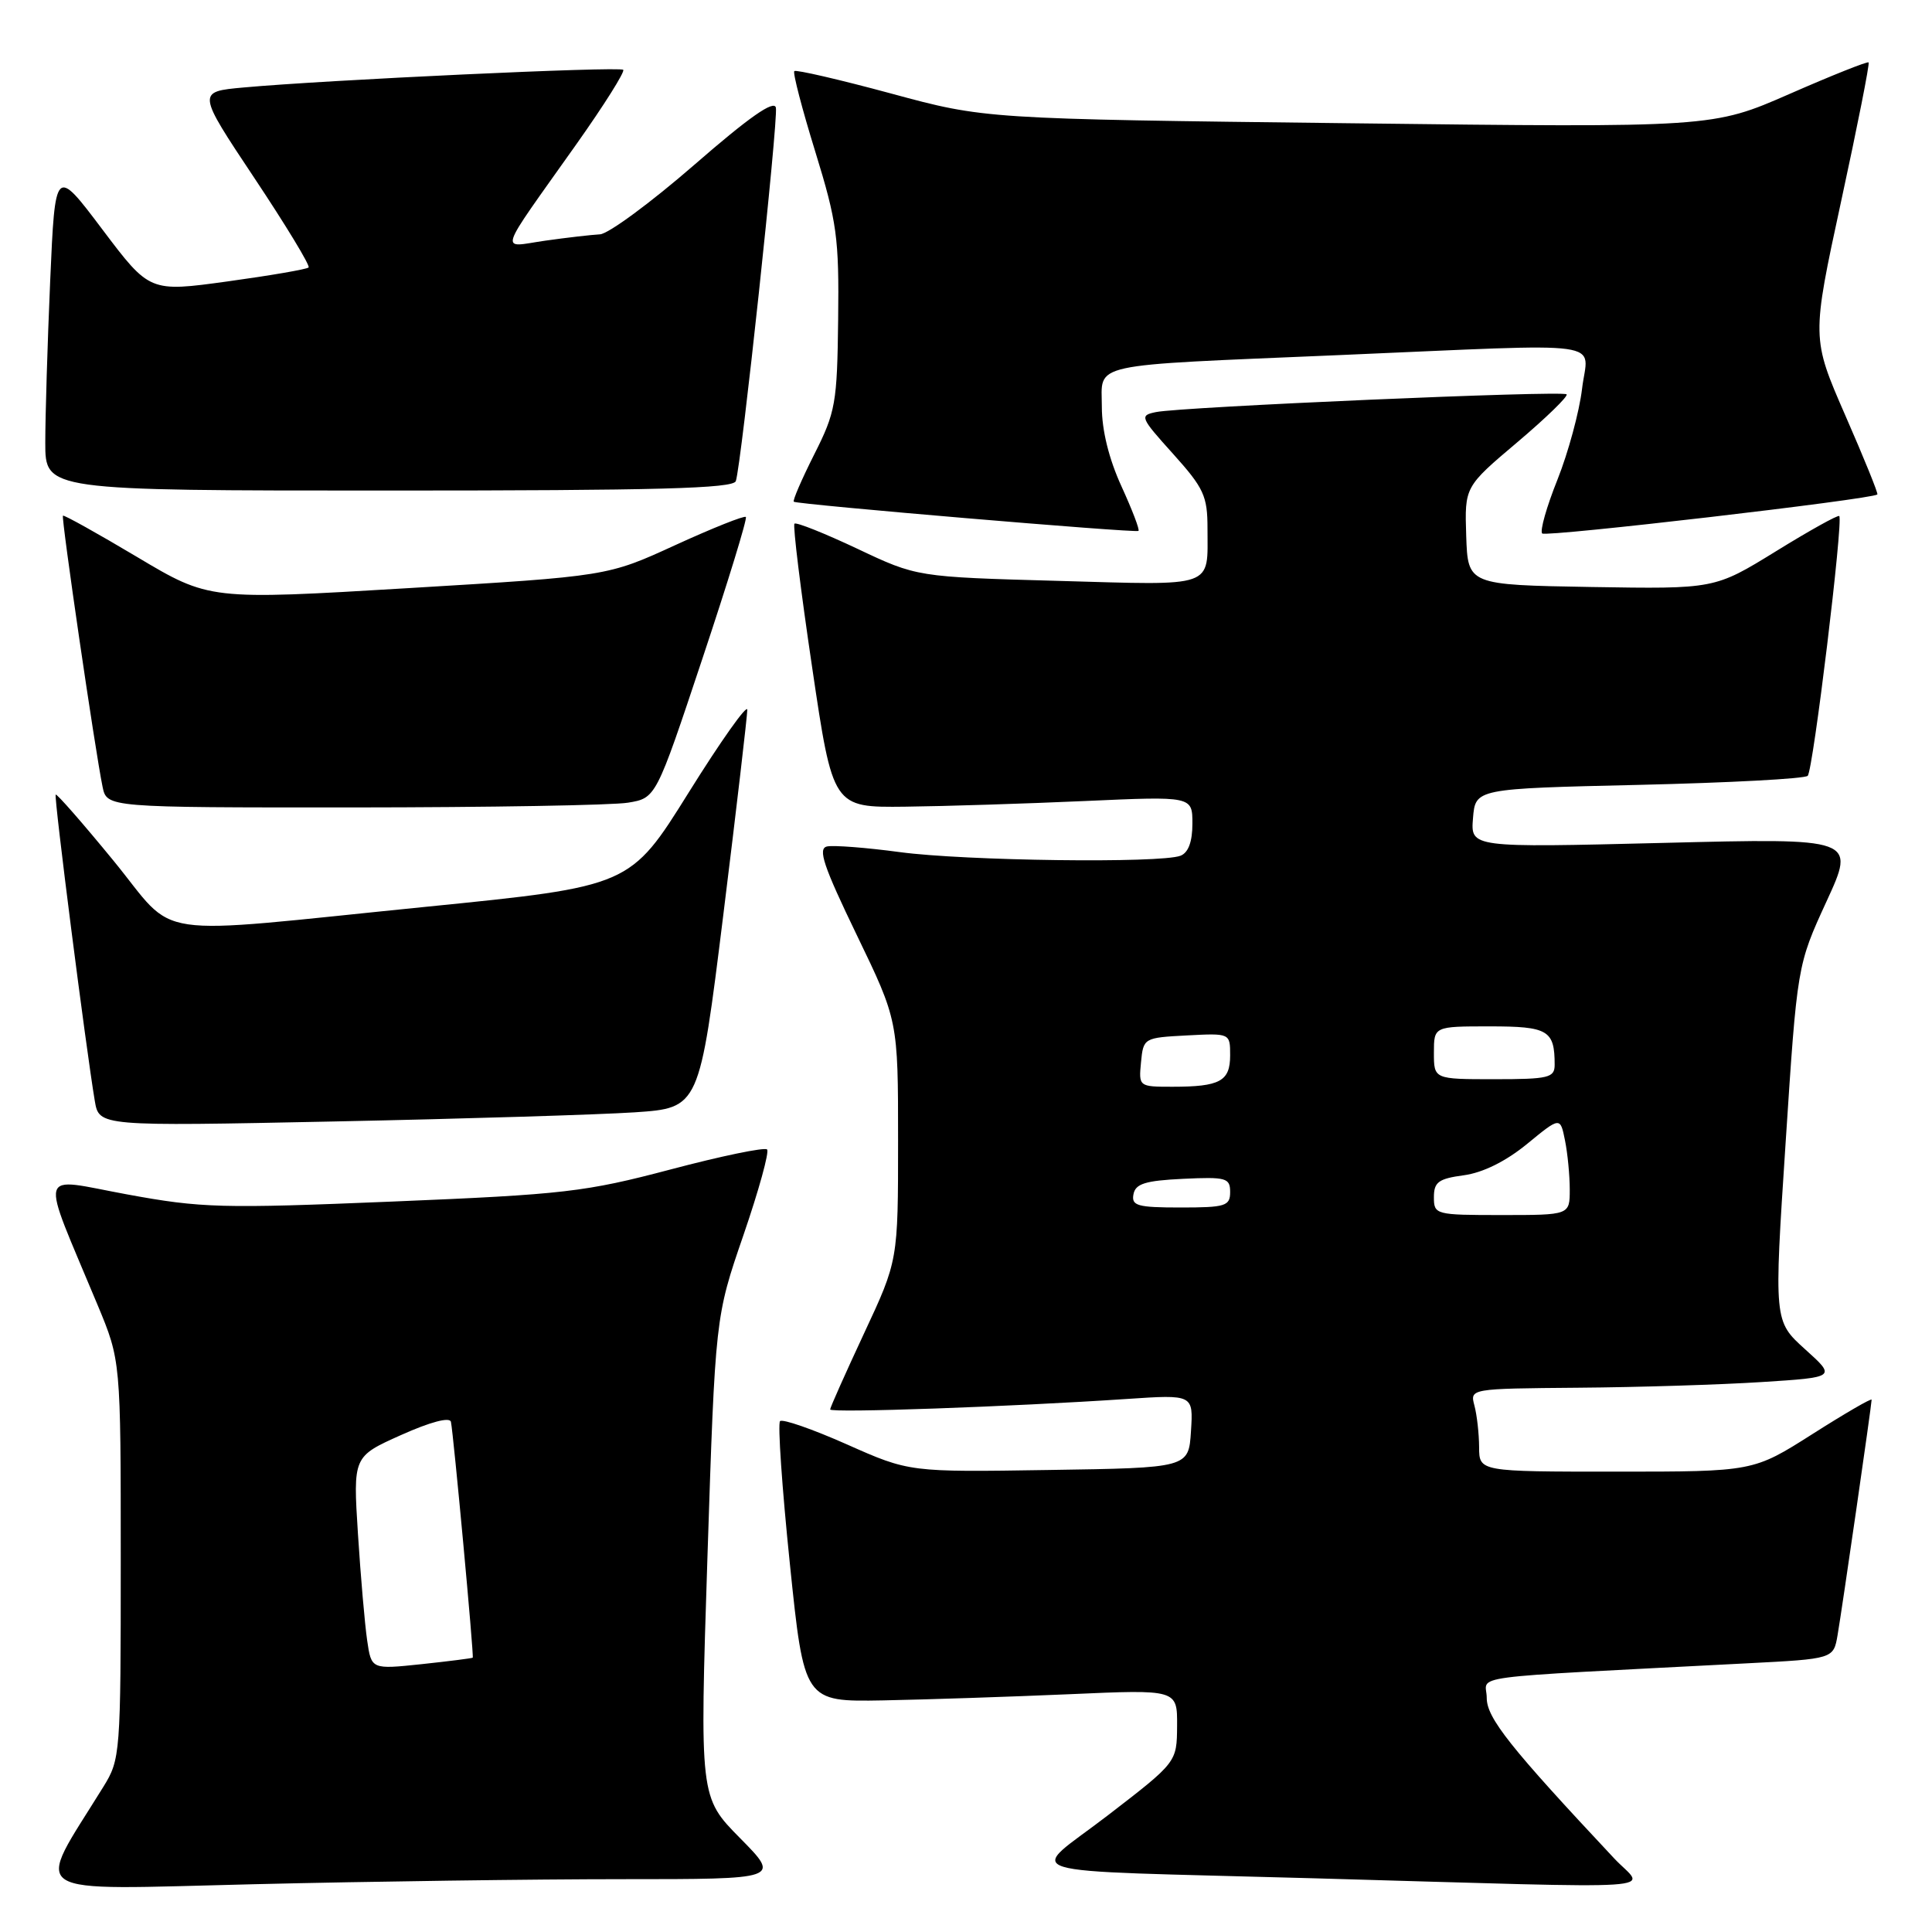 <?xml version="1.0" encoding="UTF-8" standalone="no"?>
<!DOCTYPE svg PUBLIC "-//W3C//DTD SVG 1.1//EN" "http://www.w3.org/Graphics/SVG/1.1/DTD/svg11.dtd" >
<svg xmlns="http://www.w3.org/2000/svg" xmlns:xlink="http://www.w3.org/1999/xlink" version="1.1" viewBox="0 0 256 256">
 <g >
 <path fill="currentColor"
d=" M 82.47 249.00 C 103.43 249.00 103.43 249.00 98.07 243.57 C 92.71 238.14 92.71 238.14 93.74 206.32 C 94.78 174.50 94.78 174.50 98.50 163.69 C 100.54 157.75 101.96 152.62 101.64 152.31 C 101.32 151.99 95.57 153.18 88.85 154.96 C 77.56 157.94 74.79 158.27 52.07 159.21 C 29.33 160.15 26.71 160.08 16.82 158.26 C 4.78 156.05 5.22 154.41 12.92 172.89 C 16.00 180.28 16.00 180.28 16.00 206.66 C 16.00 232.46 15.95 233.12 13.69 236.77 C 4.53 251.59 2.70 250.40 33.61 249.67 C 48.95 249.30 70.93 249.00 82.47 249.00 Z  M 213.89 246.25 C 200.08 231.52 197.00 227.64 197.00 224.98 C 197.00 221.87 192.94 222.41 231.47 220.40 C 242.95 219.81 242.95 219.81 243.49 216.65 C 244.09 213.18 248.00 186.14 248.00 185.47 C 248.00 185.23 244.47 187.28 240.16 190.02 C 232.32 195.00 232.32 195.00 214.16 195.00 C 196.00 195.00 196.00 195.00 195.99 191.75 C 195.98 189.96 195.70 187.49 195.37 186.25 C 194.77 184.00 194.77 184.00 209.13 183.88 C 217.04 183.82 227.96 183.48 233.41 183.13 C 243.31 182.50 243.31 182.50 239.18 178.78 C 235.05 175.05 235.05 175.05 236.60 151.47 C 238.14 127.90 238.14 127.90 242.01 119.47 C 245.89 111.05 245.89 111.05 220.37 111.69 C 194.86 112.32 194.86 112.32 195.18 108.41 C 195.50 104.50 195.50 104.50 217.17 104.00 C 229.09 103.72 239.15 103.19 239.53 102.80 C 240.25 102.08 244.27 68.94 243.71 68.38 C 243.54 68.20 239.75 70.31 235.30 73.06 C 227.20 78.05 227.20 78.05 210.85 77.78 C 194.50 77.50 194.50 77.50 194.28 71.00 C 194.07 64.50 194.07 64.50 201.05 58.60 C 204.89 55.35 207.83 52.49 207.58 52.25 C 207.06 51.72 156.59 53.91 153.19 54.60 C 150.97 55.05 151.06 55.28 155.44 60.14 C 159.52 64.68 160.00 65.72 160.00 70.03 C 160.00 77.98 161.20 77.56 140.24 76.97 C 121.50 76.45 121.50 76.45 113.60 72.71 C 109.25 70.66 105.50 69.16 105.27 69.39 C 105.04 69.62 106.09 78.18 107.61 88.41 C 110.36 107.00 110.36 107.00 119.93 106.89 C 125.19 106.83 135.91 106.49 143.75 106.14 C 158.00 105.50 158.00 105.50 158.00 109.14 C 158.00 111.54 157.46 112.99 156.42 113.39 C 153.78 114.41 127.85 114.07 119.23 112.91 C 114.79 112.31 110.45 111.98 109.59 112.16 C 108.33 112.43 109.11 114.75 113.51 123.86 C 119.00 135.22 119.00 135.22 119.00 151.13 C 119.00 167.03 119.00 167.03 114.50 176.66 C 112.03 181.96 110.00 186.50 110.00 186.76 C 110.00 187.25 134.00 186.40 149.31 185.37 C 158.12 184.78 158.12 184.78 157.81 189.64 C 157.50 194.50 157.50 194.50 139.00 194.78 C 120.50 195.07 120.50 195.07 112.22 191.39 C 107.67 189.37 103.68 187.98 103.36 188.31 C 103.04 188.63 103.62 197.13 104.66 207.20 C 106.55 225.50 106.55 225.50 117.02 225.31 C 122.79 225.20 133.91 224.83 141.75 224.49 C 156.00 223.86 156.00 223.86 155.97 228.68 C 155.94 233.50 155.94 233.50 146.85 240.50 C 136.11 248.78 132.69 247.72 174.00 248.88 C 222.89 250.26 217.95 250.59 213.89 246.25 Z  M 84.09 147.39 C 92.67 146.81 92.67 146.81 95.85 121.16 C 97.60 107.05 99.02 94.85 99.02 94.05 C 99.01 93.25 95.51 98.19 91.25 105.02 C 83.50 117.44 83.50 117.44 56.50 120.15 C 18.90 123.92 23.72 124.64 15.01 114.01 C 10.96 109.07 7.52 105.14 7.38 105.29 C 7.12 105.55 11.39 138.92 12.56 145.87 C 13.13 149.24 13.13 149.24 44.32 148.60 C 61.47 148.25 79.36 147.70 84.09 147.39 Z  M 83.21 106.36 C 86.92 105.75 86.92 105.75 93.06 87.31 C 96.44 77.17 99.04 68.71 98.83 68.50 C 98.63 68.29 94.42 69.97 89.48 72.23 C 80.50 76.35 80.50 76.35 54.12 77.93 C 27.74 79.51 27.74 79.51 18.16 73.80 C 12.89 70.66 8.47 68.20 8.34 68.33 C 8.09 68.58 12.60 99.46 13.59 104.25 C 14.16 107.00 14.16 107.00 46.83 106.99 C 64.80 106.98 81.17 106.70 83.21 106.36 Z  M 148.60 64.44 C 146.94 60.82 146.00 57.01 146.00 53.92 C 146.00 47.99 143.72 48.49 177.50 47.05 C 214.08 45.49 210.40 44.98 209.63 51.52 C 209.27 54.55 207.80 59.97 206.37 63.56 C 204.93 67.15 204.02 70.36 204.35 70.69 C 204.85 71.18 247.95 66.17 248.76 65.52 C 248.90 65.41 246.99 60.70 244.52 55.06 C 240.04 44.79 240.04 44.79 243.96 26.67 C 246.12 16.71 247.76 8.43 247.60 8.27 C 247.45 8.11 242.73 9.99 237.12 12.45 C 226.92 16.91 226.92 16.91 178.71 16.33 C 130.50 15.76 130.50 15.76 118.07 12.39 C 111.23 10.54 105.46 9.21 105.25 9.42 C 105.03 9.64 106.28 14.44 108.03 20.10 C 110.90 29.41 111.19 31.52 111.06 42.30 C 110.93 53.43 110.72 54.61 107.89 60.21 C 106.23 63.51 105.01 66.33 105.18 66.48 C 105.60 66.84 150.39 70.64 150.85 70.35 C 151.05 70.23 150.03 67.57 148.60 64.44 Z  M 97.50 63.75 C 98.23 61.65 103.13 15.93 102.81 14.27 C 102.59 13.19 99.26 15.52 92.00 21.84 C 86.22 26.86 80.60 31.00 79.50 31.05 C 78.40 31.11 75.14 31.48 72.25 31.89 C 66.15 32.76 65.69 34.20 76.38 19.10 C 80.04 13.93 82.83 9.50 82.58 9.25 C 82.12 8.78 43.22 10.59 32.30 11.59 C 26.09 12.15 26.09 12.15 33.70 23.58 C 37.89 29.87 41.13 35.21 40.89 35.44 C 40.65 35.68 35.82 36.51 30.15 37.29 C 19.83 38.71 19.83 38.71 13.57 30.41 C 7.31 22.10 7.31 22.10 6.65 37.21 C 6.29 45.52 6.00 55.17 6.00 58.66 C 6.00 65.00 6.00 65.00 51.53 65.00 C 87.06 65.00 97.16 64.73 97.50 63.75 Z  M 48.65 217.36 C 48.34 215.23 47.79 208.89 47.43 203.25 C 46.78 193.00 46.78 193.00 53.14 190.15 C 57.02 188.41 59.60 187.73 59.75 188.40 C 60.08 189.91 62.82 219.46 62.64 219.65 C 62.57 219.73 59.51 220.12 55.86 220.51 C 49.21 221.21 49.21 221.21 48.65 217.36 Z  M 190.00 158.63 C 190.00 156.63 190.61 156.18 193.96 155.73 C 196.48 155.39 199.52 153.89 202.33 151.59 C 206.74 147.97 206.74 147.97 207.37 151.11 C 207.72 152.84 208.00 155.77 208.00 157.62 C 208.00 161.00 208.00 161.00 199.00 161.00 C 190.20 161.00 190.00 160.95 190.00 158.63 Z  M 150.19 158.25 C 150.45 156.85 151.75 156.44 156.76 156.20 C 162.48 155.93 163.00 156.08 163.00 157.95 C 163.00 159.81 162.38 160.00 156.43 160.00 C 150.71 160.00 149.90 159.77 150.19 158.25 Z  M 151.19 140.75 C 151.50 137.54 151.57 137.50 157.25 137.20 C 163.00 136.90 163.00 136.90 163.00 139.84 C 163.00 143.27 161.66 144.00 155.35 144.00 C 150.90 144.00 150.88 143.98 151.19 140.75 Z  M 190.00 139.50 C 190.00 136.00 190.00 136.00 197.39 136.00 C 205.13 136.00 206.00 136.51 206.00 141.08 C 206.00 142.81 205.22 143.00 198.00 143.00 C 190.00 143.00 190.00 143.00 190.00 139.50 Z "/>
</g>
</svg>